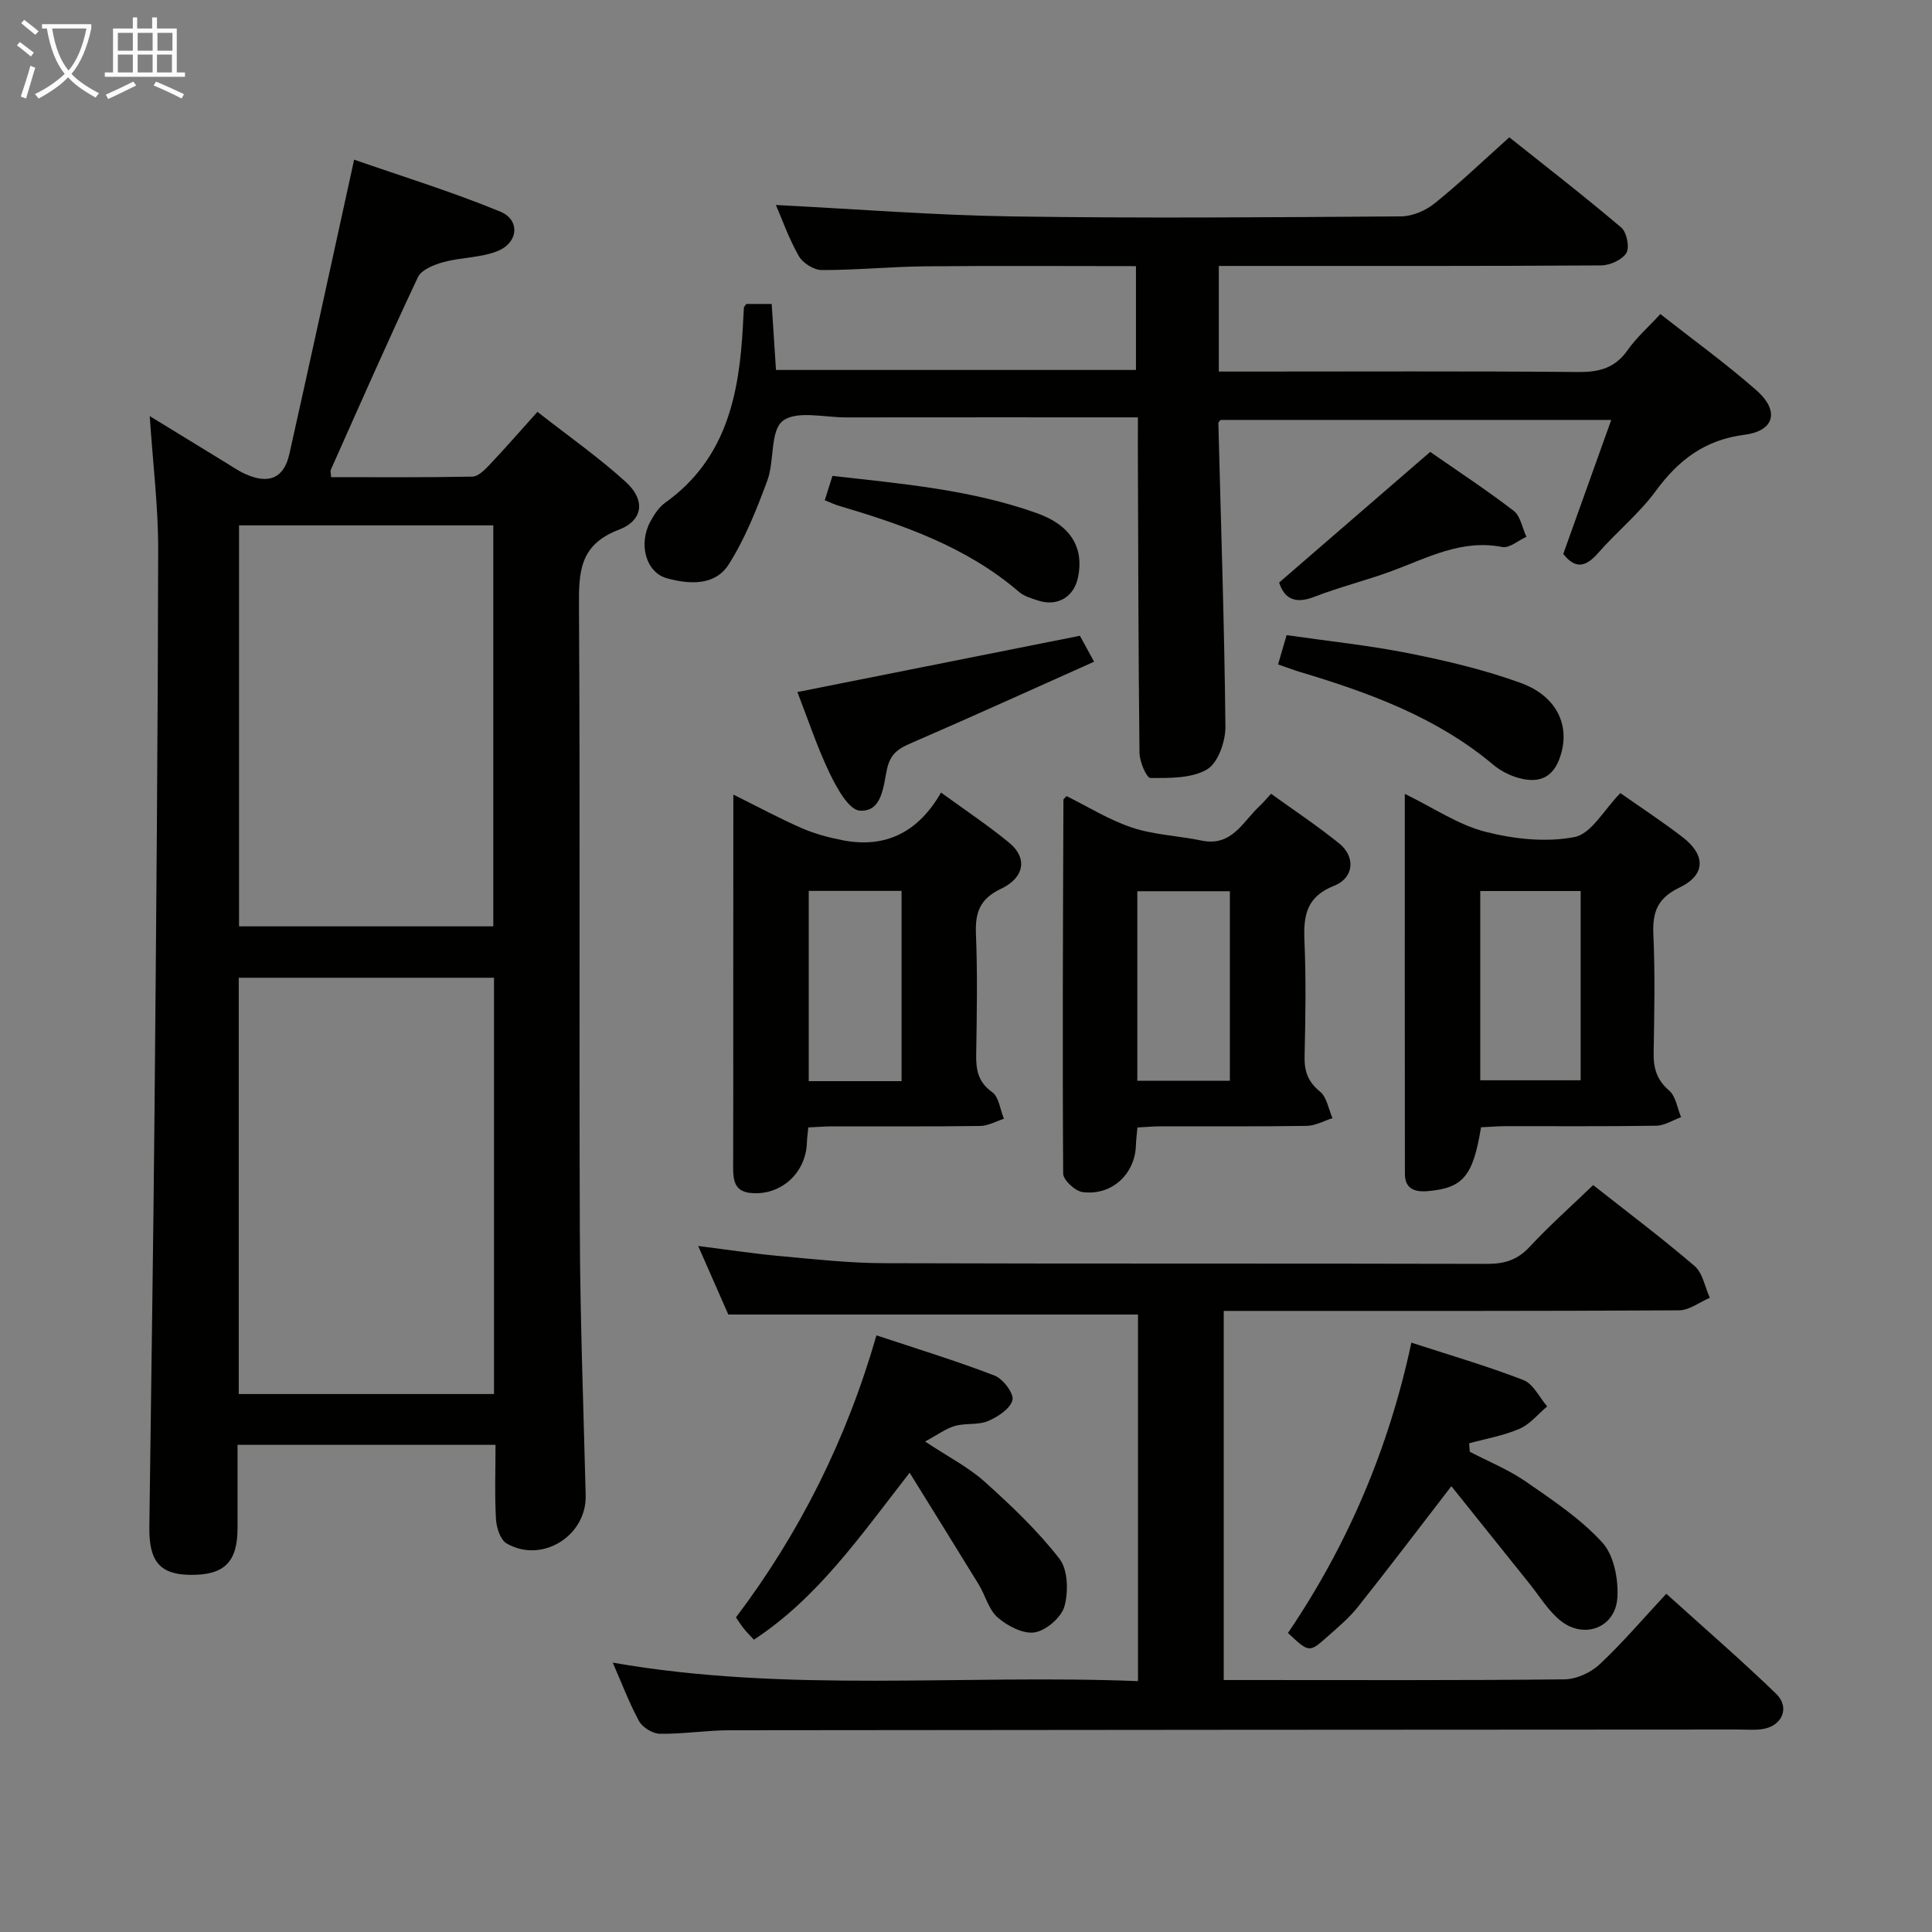 <svg enable-background="new 0 0 400 400" viewBox="0 0 400 400" xmlns="http://www.w3.org/2000/svg"><rect x="0" y="0" width="400" height="400" fill="#808080" stroke="none"/><g fill="#010100"><path d="m102.59 299.14c-18.08 0-35.39 0-53.41 0 0 5.77.01 11.52 0 17.26-.01 6.98-2.71 9.69-9.6 9.66-6.41-.02-8.75-2.7-8.66-9.89.36-28.63.81-57.26 1.07-85.89.35-38.8.69-77.59.76-116.39.02-8.93-1.09-17.85-1.75-27.74 5.56 3.4 10.56 6.47 15.57 9.53 1.42.87 2.8 1.83 4.31 2.5 4.85 2.14 7.92.8 9.04-4.22 4.44-19.86 8.76-39.75 13.4-60.9 9.6 3.34 20.09 6.58 30.21 10.73 4.25 1.74 3.81 6.51-.61 8.23-3.45 1.35-7.45 1.25-11.08 2.24-1.95.53-4.58 1.57-5.32 3.14-6.23 13.2-12.1 26.58-18.05 39.91-.11.26.03.63.09 1.48 9.72 0 19.48.08 29.23-.11 1.2-.02 2.54-1.37 3.51-2.39 3.2-3.38 6.25-6.88 9.97-11.02 6.21 4.87 12.57 9.32 18.28 14.5 4.09 3.71 3.68 7.96-1.46 9.92-8.21 3.13-8.26 8.87-8.22 16.05.26 43.15.01 86.3.18 129.45.07 18.14.76 36.27 1.21 54.41.21 8.38-9.04 14.18-16.36 9.96-1.3-.75-2.11-3.26-2.21-5.01-.29-4.95-.1-9.93-.1-15.41zm-.31-10.52c0-28.95 0-57.5 0-86.19-17.83 0-35.36 0-52.85 0v86.19zm-.15-96.83c0-28.03 0-55.54 0-83.02-17.88 0-35.29 0-52.64 0v83.02z"/><path d="m235.59 86.41c-20.78 0-40.6-.02-60.42.01-4.49.01-10.24-1.48-13.1.72-2.64 2.03-1.7 8.27-3.2 12.34-2.21 5.98-4.61 12.03-8 17.38-2.82 4.45-8.13 4.14-12.78 2.87-4.35-1.19-5.97-7.05-3.45-11.73.78-1.44 1.77-2.97 3.06-3.9 12.78-9.12 15.39-22.61 16.13-36.95.06-1.16.11-2.33.19-3.49.01-.14.18-.27.5-.73h5.25c.29 4.52.58 8.95.89 13.67h74.53c0-7 0-14.04 0-21.5-14.69 0-29.15-.1-43.61.04-7.15.07-14.29.79-21.44.77-1.63 0-3.94-1.45-4.76-2.9-2.08-3.67-3.5-7.71-4.74-10.57 16.2.82 32.57 2.12 48.95 2.37 26.83.4 53.66.18 80.49-.01 2.35-.02 5.09-1.2 6.95-2.7 5.18-4.16 9.99-8.77 15.46-13.67 7.79 6.21 15.63 12.27 23.18 18.69 1.13.96 1.76 4.1 1.05 5.26-.88 1.43-3.41 2.56-5.24 2.57-24.33.16-48.66.11-73 .11-1.96 0-3.91 0-6.14 0v21.87h5.47c23 0 46-.11 69 .09 4.35.04 7.59-.85 10.17-4.53 1.8-2.57 4.22-4.69 6.78-7.47 6.66 5.24 13.52 10.2 19.85 15.75 4.86 4.26 3.85 8.43-2.42 9.24-8.26 1.06-13.7 5.25-18.42 11.69-3.42 4.66-8.06 8.41-11.9 12.8-2.54 2.91-4.71 3.39-7.21.18 3.21-8.97 6.44-17.98 9.93-27.74-27.49 0-54.15 0-80.87 0-.12.17-.47.43-.47.67.53 20.94 1.25 41.88 1.46 62.83.03 3.05-1.52 7.51-3.8 8.85-3.2 1.89-7.76 1.79-11.73 1.79-.79 0-2.24-3.37-2.26-5.2-.24-20.99-.26-41.99-.34-62.99 0-1.93.01-3.88.01-6.48z"/><path d="m126.86 344.23c36.23 6.34 72.37 2.37 108.75 3.83 0-25.62 0-50.68 0-75.9-27.86 0-55.86 0-84.82 0-1.68-3.83-3.79-8.62-6.24-14.19 6.17.77 11.61 1.61 17.09 2.1 7.11.65 14.24 1.44 21.37 1.46 41.65.14 83.3.03 124.95.14 3.6.01 6.26-.85 8.76-3.55 4.07-4.38 8.56-8.36 13.13-12.76 6.78 5.35 14.07 10.83 20.98 16.74 1.7 1.45 2.15 4.35 3.17 6.59-2.13.91-4.25 2.59-6.38 2.6-29.32.17-58.64.12-87.97.12-1.98 0-3.95 0-6.29 0v76.42h4.6c21.99 0 43.98.1 65.97-.14 2.46-.03 5.43-1.39 7.25-3.1 4.73-4.43 8.95-9.4 13.81-14.62 8.11 7.33 15.62 13.82 22.74 20.71 2.92 2.82 1.26 6.66-2.77 7.3-1.63.26-3.32.1-4.99.1-69.64.04-139.28.06-208.92.15-4.81.01-9.62.8-14.43.73-1.49-.02-3.58-1.31-4.31-2.62-2.05-3.76-3.56-7.82-5.45-12.11z"/><path d="m220.81 164.82c4.44 2.19 8.82 4.95 13.59 6.53 4.58 1.52 9.59 1.68 14.36 2.68 6.3 1.32 8.54-3.92 12.04-7.16.71-.66 1.33-1.41 2.36-2.53 4.8 3.46 9.62 6.66 14.1 10.28 3.43 2.77 3.09 7.14-1.05 8.77-5.68 2.24-6.37 6.1-6.14 11.35.35 7.98.21 15.99.03 23.98-.07 3.09.7 5.25 3.2 7.29 1.41 1.15 1.75 3.61 2.58 5.49-1.77.56-3.54 1.57-5.32 1.6-9.99.16-19.99.07-29.98.09-1.62 0-3.24.15-5.09.24-.12 1.43-.28 2.55-.31 3.68-.17 5.96-4.99 10.49-11.04 9.7-1.54-.2-4.01-2.49-4.02-3.83-.17-25.81-.04-51.62.05-77.42 0-.11.19-.23.64-.74zm33.82 58.95c0-13.31 0-26.19 0-39.25-6.53 0-12.74 0-19.16 0v39.25z"/><path d="m151.83 164.51c5.27 2.61 9.64 4.98 14.17 6.95 2.67 1.16 5.56 1.94 8.43 2.5 8.97 1.76 15.75-1.73 20.4-9.87 5.13 3.74 9.84 6.86 14.16 10.43 3.73 3.09 3.18 7.16-1.75 9.5-4.4 2.09-5.36 4.91-5.18 9.38.34 8.32.18 16.66.05 24.99-.05 3.17.41 5.65 3.31 7.73 1.4 1 1.65 3.62 2.43 5.51-1.64.52-3.26 1.47-4.91 1.49-10.16.14-20.33.06-30.49.08-1.63 0-3.25.14-5.1.22-.12 1.25-.26 2.21-.29 3.17-.21 6.32-5.45 11.03-11.68 10.4-3.4-.34-3.6-2.79-3.59-5.47.04-11 .02-21.99.02-32.99.02-14.34.02-28.66.02-44.02zm34.83 59.33c0-13.39 0-26.27 0-39.39-6.57 0-12.8 0-19.22 0v39.39z"/><path d="m306.63 233.39c-1.64 10.14-3.74 12.59-11.02 13.22-2.69.24-4.74-.47-4.74-3.56-.04-25.92-.02-51.85-.02-78.69 6 2.92 11.06 6.41 16.65 7.84 5.93 1.52 12.59 2.25 18.49 1.1 3.49-.68 6.13-5.69 9.49-9.1 4.34 3.05 8.73 5.93 12.88 9.12 4.83 3.71 4.79 7.83-.62 10.43-4.55 2.18-5.64 5.04-5.43 9.71.37 8.14.2 16.31.06 24.46-.06 3.2.62 5.65 3.21 7.87 1.38 1.19 1.68 3.63 2.47 5.51-1.72.62-3.43 1.75-5.16 1.77-10.48.17-20.97.07-31.46.09-1.62.03-3.25.16-4.8.23zm20.63-9.73c0-13.4 0-26.28 0-39.18-7.21 0-14.07 0-20.79 0v39.18z"/><path d="m188.33 304.91c-10.44 13.41-19.07 25.91-32.24 34.57-.79-.86-1.46-1.51-2.05-2.24-.52-.63-.95-1.34-1.67-2.37 13.18-17.46 22.86-36.75 29.09-58.4 8.3 2.76 16.49 5.26 24.46 8.33 1.75.67 4.04 3.72 3.7 5.07-.46 1.8-3.04 3.49-5.08 4.35-2.05.86-4.62.38-6.82 1-1.87.53-3.53 1.8-6.2 3.23 4.83 3.2 9 5.32 12.36 8.34 5.5 4.94 10.94 10.11 15.46 15.92 1.77 2.28 1.88 6.8 1.05 9.84-.63 2.29-3.75 5-6.13 5.41-2.37.41-5.64-1.3-7.68-3.06-1.88-1.61-2.56-4.57-3.94-6.84-4.54-7.41-9.15-14.8-14.31-23.15z"/><path d="m300.49 307.7c-7.19 9.32-13.18 17.25-19.38 25.03-1.85 2.32-4.2 4.27-6.44 6.26-3.61 3.2-3.69 3.15-8.01-.9 12.33-18.18 20.87-38.16 25.55-60.11 7.92 2.58 15.7 4.84 23.21 7.75 2.03.79 3.29 3.58 4.91 5.45-1.89 1.58-3.55 3.69-5.72 4.63-3.3 1.43-6.94 2.05-10.44 3.01.04.58.09 1.17.13 1.75 3.89 2.03 8.02 3.7 11.6 6.17 5.56 3.85 11.34 7.69 15.84 12.62 2.4 2.63 3.36 7.61 3.12 11.41-.39 6.27-6.95 8.71-11.85 4.71-2.51-2.05-4.27-5.02-6.34-7.59-5.35-6.67-10.7-13.35-16.18-20.19z"/><path d="m165.09 143.28c19.46-3.88 38.73-7.72 58.49-11.65.67 1.21 1.6 2.93 2.94 5.37-12.85 5.74-25.36 11.43-37.97 16.89-2.63 1.14-4.22 2.22-4.91 5.36-.76 3.44-.97 8.92-5.64 8.58-2.31-.17-4.8-4.78-6.27-7.83-2.57-5.37-4.44-11.07-6.64-16.72z"/><path d="m264.61 137.56c.57-1.95 1.06-3.64 1.77-6.06 8.53 1.23 17.08 2.11 25.47 3.79 7.78 1.55 15.58 3.41 23.01 6.11 7.2 2.62 10.01 8.35 8.44 14.32-1.27 4.85-4.08 6.67-8.85 5.36-1.86-.51-3.76-1.47-5.24-2.71-11.73-9.87-25.72-14.95-40.1-19.26-1.4-.43-2.77-.96-4.5-1.55z"/><path d="m264.83 120.61c10.6-9.17 20.74-17.94 31.28-27.05 5.39 3.76 11.49 7.76 17.27 12.19 1.42 1.09 1.79 3.56 2.65 5.39-1.68.75-3.53 2.4-5 2.11-8.44-1.65-15.49 2.25-22.89 4.98-5.28 1.95-10.79 3.3-16.04 5.34-4.12 1.61-6.25.22-7.27-2.96z"/><path d="m170.76 103.57c.56-1.76 1-3.15 1.59-5.04 14.37 1.63 28.74 2.85 42.39 7.74 7.13 2.55 9.71 7.3 8.44 13.32-.84 4-4.24 6.03-8.17 4.77-1.41-.45-2.96-.89-4.04-1.82-10.87-9.34-23.99-13.88-37.41-17.86-.78-.23-1.52-.6-2.8-1.11z"/></g><path d="m6.4 11.7c-1-.8-1.9-1.6-2.9-2.3l.6-.7c.9.7 1.9 1.4 2.9 2.2zm-2.1 8.3c.7-2.1 1.4-4.2 2-6.4.2.1.6.3 1 .4-.7 2.3-1.3 4.4-1.9 6.4zm3-12.8c-1.1-.9-2.1-1.7-2.9-2.4l.6-.7c1 .8 2 1.5 3 2.4zm1.4-1.3v-.9h10.2v.9c-.9 4.2-2.3 7.3-4.1 9.4 1.3 1.4 3.2 2.7 5.7 4-.2.2-.4.5-.7.9-2.5-1.4-4.4-2.7-5.7-4.2-1.4 1.5-3.5 3-6.1 4.4 0 0 0 0-.1-.1-.3-.4-.5-.7-.7-.8 2.7-1.3 4.7-2.8 6.2-4.2-1.8-2.2-3-5.3-3.7-9.4zm9.2 0h-7.1c.6 3.8 1.7 6.7 3.4 8.7 1.7-2 2.9-4.8 3.7-8.7z" fill="#fafbfa"/><path d="m31.6 3.6h.9v2.3h4.1v9.1h1.7v.9h-16.6v-.9h1.7v-9.1h4.1v-2.3h.9v2.3h3.1v-2.3zm-4 13.3.6.8c-1.9.9-3.8 1.9-5.8 2.8-.2-.3-.3-.6-.5-.9 2-.9 3.9-1.8 5.7-2.7zm-3.2-10.1v3.7h3.1v-3.7zm0 4.5v3.7h3.1v-3.7zm4.1-4.5v3.7h3.1v-3.7zm0 4.5v3.7h3.1v-3.7zm9.1 9.1c-2.1-1.1-4.1-2-5.8-2.7l.5-.8c2.2.9 4.1 1.8 5.8 2.6zm-1.9-13.6h-3.1v3.7h3.1zm-3.2 4.5v3.7h3.1v-3.7z" fill="#fafbfa"/></svg>